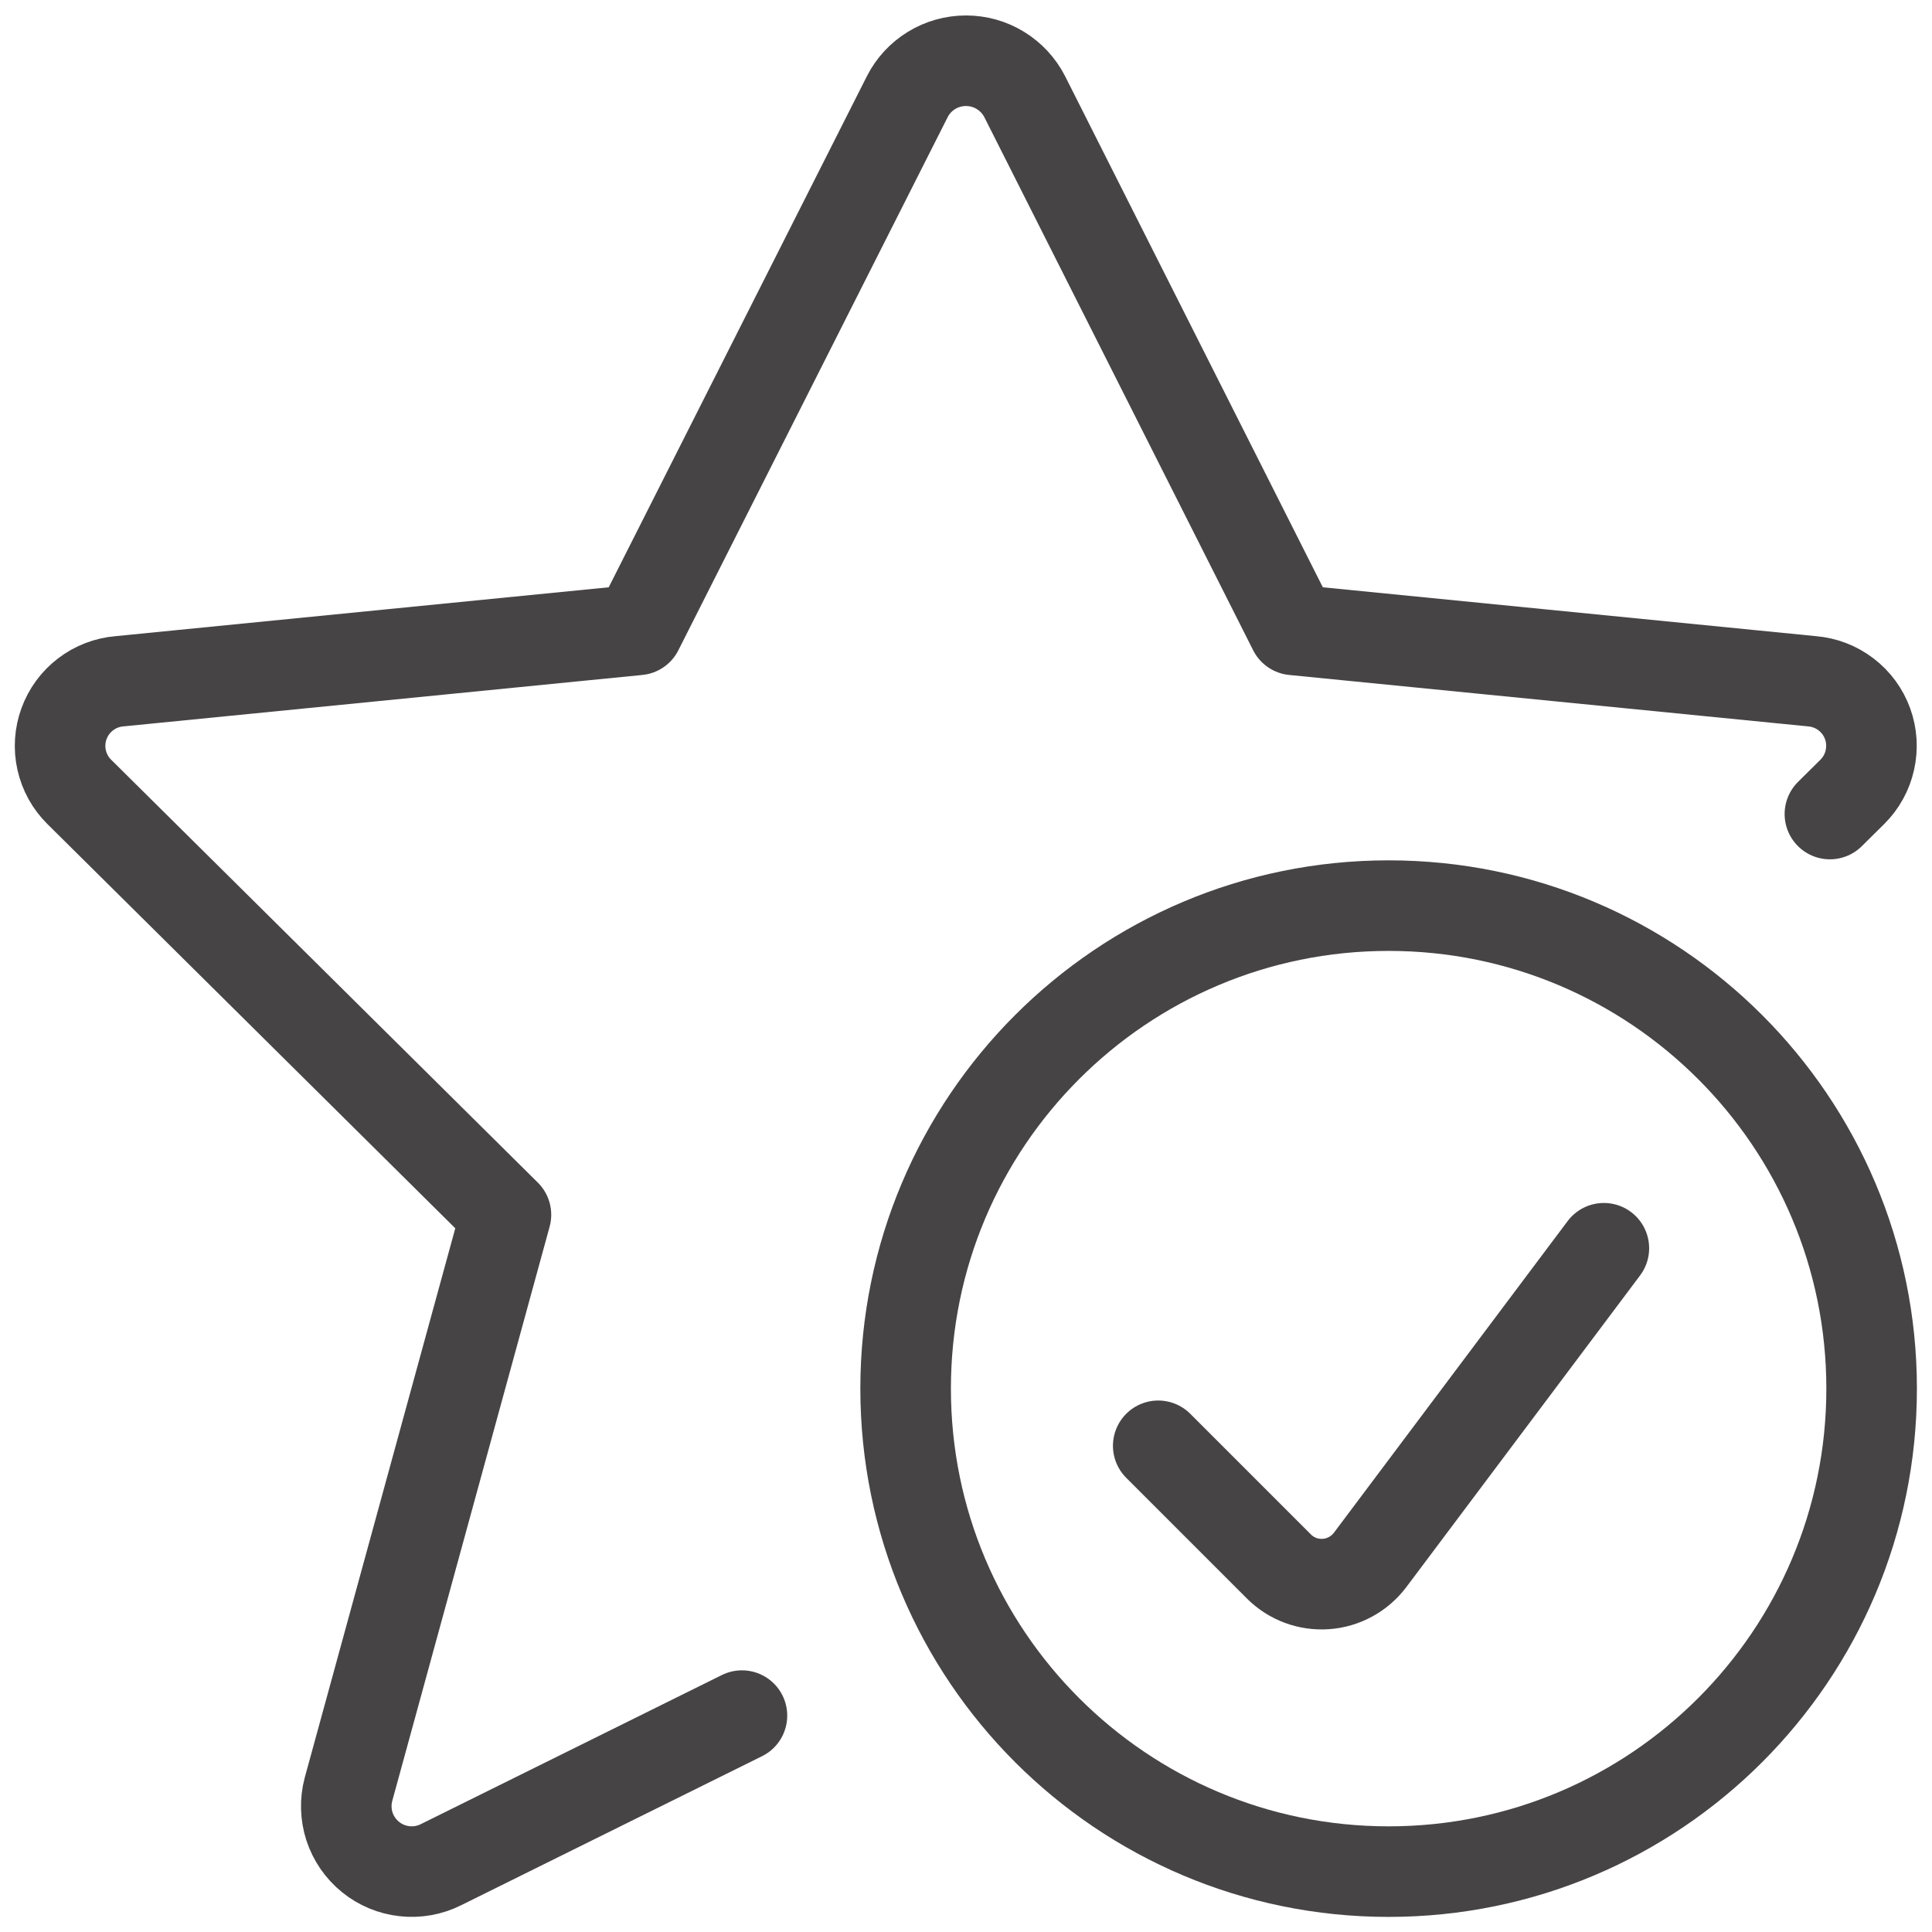 <svg width="32" height="32" viewBox="0 0 32 32" fill="none" xmlns="http://www.w3.org/2000/svg">
<path d="M30.309 13.483L30.68 13.116C30.825 12.972 30.927 12.789 30.971 12.588C31.016 12.388 31.003 12.179 30.933 11.987C30.863 11.794 30.739 11.625 30.576 11.501C30.413 11.376 30.217 11.301 30.013 11.284L21.426 10.433L16.972 1.6C16.88 1.421 16.741 1.271 16.569 1.166C16.398 1.061 16.201 1.006 16 1.006C15.799 1.006 15.601 1.061 15.43 1.166C15.258 1.271 15.119 1.421 15.028 1.6L10.566 10.433L1.98 11.284C1.775 11.301 1.58 11.376 1.417 11.501C1.254 11.625 1.13 11.794 1.06 11.987C0.99 12.179 0.976 12.388 1.021 12.588C1.066 12.789 1.167 12.972 1.313 13.116L8.38 20.12L5.772 29.637C5.718 29.839 5.724 30.052 5.788 30.251C5.853 30.45 5.974 30.625 6.136 30.757C6.298 30.889 6.495 30.971 6.702 30.993C6.91 31.016 7.12 30.978 7.306 30.884L12.289 28.416" stroke="#474445" stroke-width="1.5" stroke-linecap="round" stroke-linejoin="round"/>
<path d="M23 31C27.418 31 31 27.418 31 23C31 18.582 27.418 15 23 15C18.582 15 15 18.582 15 23C15 27.418 18.582 31 23 31Z" stroke="#474445" stroke-width="1.5" stroke-linecap="round" stroke-linejoin="round"/>
<path d="M26.565 20.675L22.692 25.839C22.605 25.953 22.496 26.048 22.37 26.116C22.244 26.185 22.105 26.226 21.962 26.236C21.819 26.246 21.676 26.226 21.541 26.176C21.407 26.126 21.285 26.048 21.184 25.947L19.184 23.947" stroke="#474445" stroke-width="1.5" stroke-linecap="round" stroke-linejoin="round"/>
</svg>
